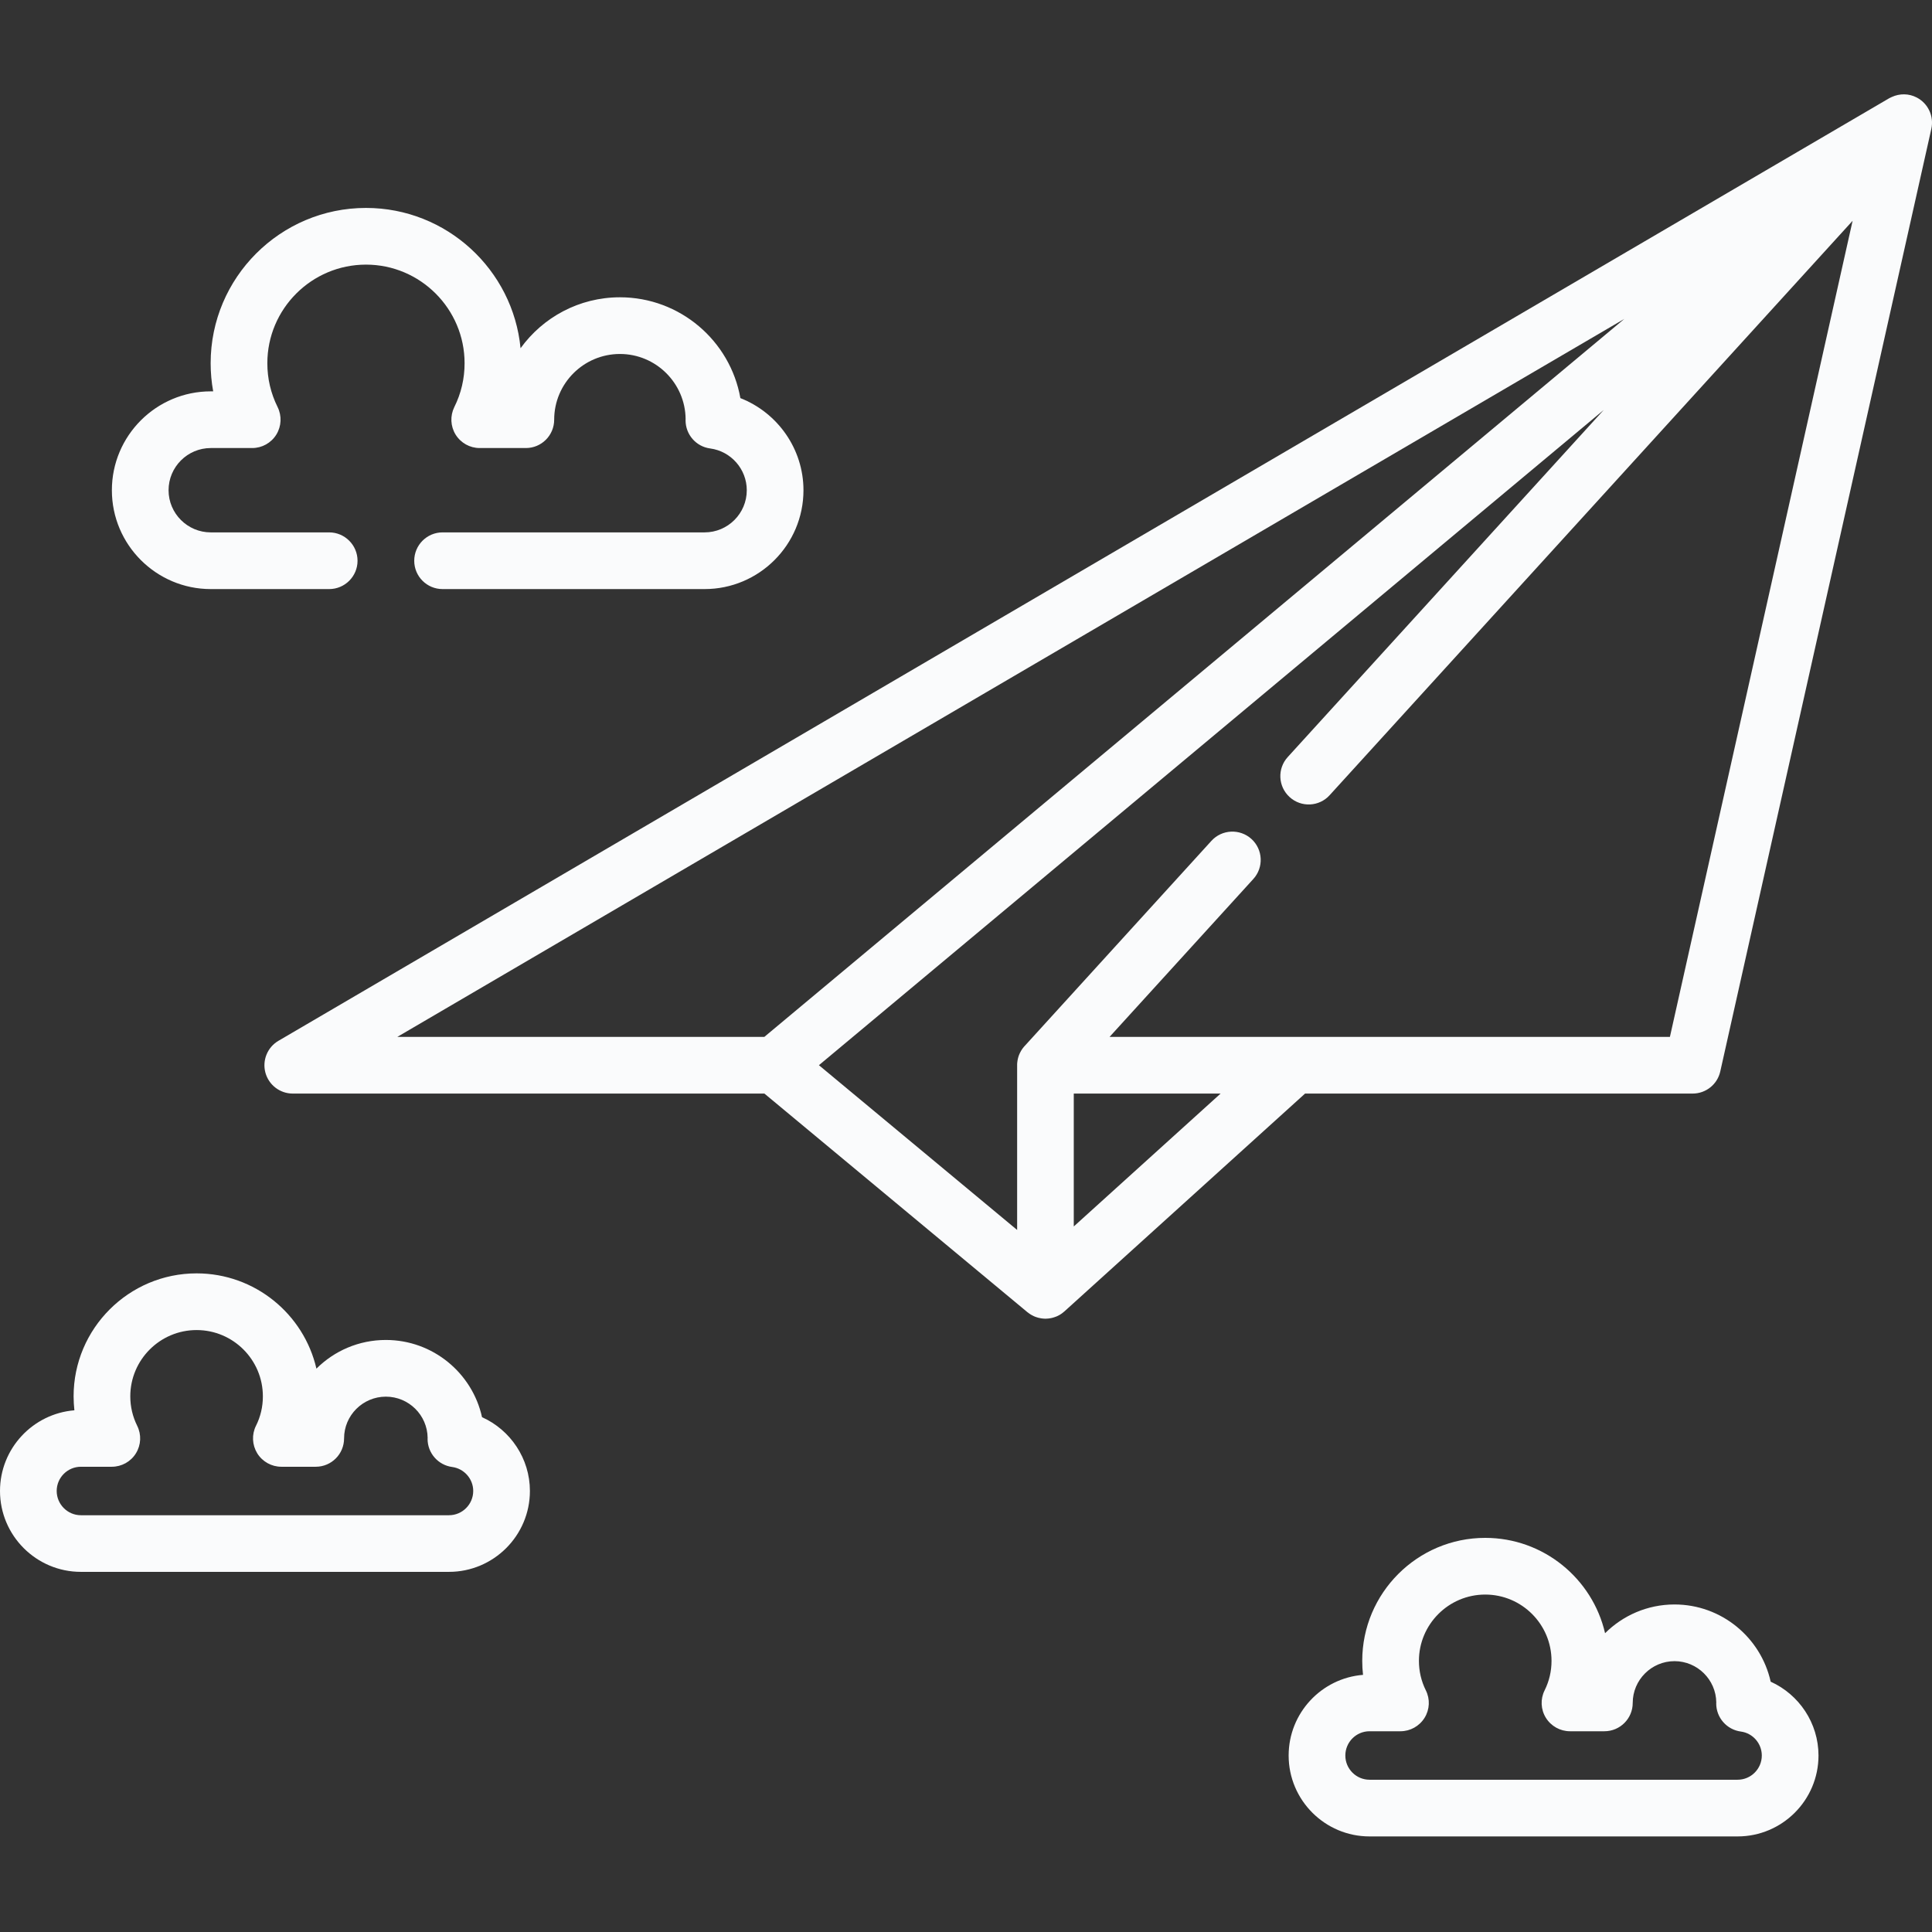 <svg width="32" height="32" viewBox="0 0 32 32" fill="none" xmlns="http://www.w3.org/2000/svg">
<rect x="0" y="0" width="32" height="32" fill="#333333" stroke="none"/>
<g clip-path="url(#clip0_1_524)">
<path d="M31.747 1.615C31.615 1.546 31.464 1.547 31.335 1.606C31.335 1.606 31.296 1.625 31.293 1.626L4.612 17.239C4.429 17.346 4.341 17.562 4.396 17.767C4.452 17.971 4.637 18.113 4.849 18.113H12.661L17.016 21.733C17.019 21.736 17.024 21.738 17.027 21.741C17.043 21.753 17.059 21.765 17.076 21.775C17.085 21.78 17.094 21.785 17.102 21.789C17.11 21.793 17.118 21.798 17.126 21.801C17.134 21.805 17.142 21.808 17.15 21.811C17.155 21.812 17.16 21.815 17.165 21.816C17.186 21.824 17.208 21.829 17.231 21.833C17.235 21.834 17.241 21.835 17.245 21.836C17.269 21.839 17.292 21.842 17.316 21.842H17.316C17.332 21.842 17.347 21.841 17.363 21.839C17.368 21.839 17.373 21.838 17.378 21.837C17.388 21.836 17.399 21.834 17.409 21.832C17.415 21.831 17.421 21.829 17.427 21.828C17.436 21.826 17.446 21.823 17.455 21.82C17.461 21.818 17.467 21.816 17.473 21.814C17.482 21.811 17.491 21.808 17.5 21.804C17.506 21.801 17.512 21.799 17.518 21.796C17.527 21.792 17.536 21.787 17.545 21.782C17.55 21.779 17.555 21.776 17.56 21.773C17.573 21.765 17.586 21.757 17.598 21.747C17.602 21.744 17.606 21.741 17.61 21.737C17.617 21.732 17.624 21.726 17.631 21.72L21.616 18.113H28.035C28.255 18.113 28.445 17.961 28.493 17.747L31.989 2.134C32.035 1.926 31.936 1.713 31.747 1.615ZM12.66 17.174H6.581L26.904 5.282L12.66 17.174ZM17.785 20.314V18.113H20.217L17.785 20.314ZM27.659 17.174H18.378L20.759 14.559C20.933 14.368 20.92 14.071 20.728 13.896C20.536 13.722 20.239 13.736 20.065 13.927L16.969 17.328C16.967 17.329 16.966 17.332 16.964 17.333C16.937 17.364 16.914 17.398 16.896 17.435C16.894 17.439 16.892 17.443 16.89 17.447C16.873 17.483 16.861 17.522 16.854 17.562C16.853 17.567 16.852 17.572 16.852 17.577C16.849 17.593 16.848 17.609 16.847 17.626C16.847 17.63 16.847 17.634 16.847 17.639C16.847 17.64 16.847 17.642 16.847 17.644V20.372L13.564 17.643L26.563 6.79L21.329 12.539C21.154 12.731 21.168 13.027 21.36 13.202C21.552 13.377 21.849 13.363 22.023 13.171L30.685 3.657L27.659 17.174Z" fill="#FAFBFC"/>
<path d="M3.491 9.757H5.452C5.711 9.757 5.922 9.547 5.922 9.288C5.922 9.029 5.711 8.818 5.452 8.818H3.491C3.106 8.818 2.792 8.505 2.792 8.12C2.792 7.734 3.106 7.421 3.491 7.421H4.177C4.34 7.421 4.491 7.337 4.577 7.198C4.662 7.06 4.67 6.888 4.598 6.742C4.485 6.515 4.428 6.271 4.428 6.016C4.428 5.116 5.161 4.383 6.062 4.383C6.962 4.383 7.695 5.116 7.695 6.016C7.695 6.271 7.638 6.515 7.525 6.742C7.453 6.888 7.461 7.06 7.546 7.198C7.632 7.337 7.783 7.421 7.945 7.421H8.71C8.969 7.421 9.179 7.211 9.179 6.951C9.179 6.351 9.667 5.863 10.268 5.863C10.864 5.863 11.35 6.345 11.356 6.941C11.356 6.947 11.355 6.954 11.355 6.959C11.354 7.196 11.528 7.397 11.763 7.428C12.108 7.474 12.369 7.771 12.369 8.12C12.369 8.505 12.055 8.818 11.67 8.818H7.33C7.071 8.818 6.861 9.029 6.861 9.288C6.861 9.547 7.071 9.757 7.33 9.757H11.67C12.573 9.757 13.308 9.023 13.308 8.12C13.308 7.435 12.879 6.835 12.263 6.594C12.095 5.646 11.264 4.924 10.268 4.924C9.591 4.924 8.991 5.257 8.622 5.768C8.497 4.466 7.396 3.444 6.062 3.444C4.643 3.444 3.489 4.598 3.489 6.016C3.489 6.174 3.503 6.33 3.531 6.482H3.491C2.588 6.482 1.853 7.216 1.853 8.12C1.853 9.023 2.588 9.757 3.491 9.757Z" fill="#FAFBFC"/>
<path d="M29.328 27.854C29.166 27.124 28.514 26.575 27.735 26.575C27.287 26.575 26.88 26.757 26.585 27.051C26.377 26.148 25.566 25.472 24.6 25.472C23.477 25.472 22.563 26.386 22.563 27.509C22.563 27.587 22.567 27.664 22.576 27.741C21.887 27.796 21.344 28.374 21.344 29.077C21.344 29.816 21.945 30.417 22.684 30.417H28.78C29.519 30.417 30.12 29.816 30.12 29.077C30.12 28.54 29.798 28.066 29.328 27.854ZM28.78 29.478H22.684C22.463 29.478 22.283 29.298 22.283 29.077C22.283 28.855 22.463 28.675 22.684 28.675H23.196C23.358 28.675 23.509 28.591 23.595 28.453C23.681 28.315 23.689 28.142 23.616 27.997C23.54 27.844 23.502 27.68 23.502 27.509C23.502 26.904 23.994 26.411 24.6 26.411C25.206 26.411 25.698 26.904 25.698 27.509C25.698 27.68 25.66 27.844 25.584 27.997C25.511 28.142 25.519 28.315 25.605 28.453C25.691 28.591 25.842 28.675 26.004 28.675H26.574C26.833 28.675 27.043 28.465 27.043 28.206C27.043 27.825 27.354 27.514 27.735 27.514C28.113 27.514 28.422 27.82 28.427 28.197C28.426 28.203 28.426 28.209 28.426 28.215C28.426 28.45 28.601 28.649 28.834 28.68C29.032 28.706 29.181 28.877 29.181 29.077C29.181 29.298 29.001 29.478 28.78 29.478Z" fill="#FAFBFC"/>
<path d="M7.984 23.473C7.823 22.742 7.17 22.194 6.391 22.194C5.943 22.194 5.536 22.375 5.241 22.669C5.033 21.766 4.222 21.091 3.256 21.091C2.133 21.091 1.219 22.005 1.219 23.128C1.219 23.206 1.224 23.283 1.232 23.359C0.543 23.415 0 23.993 0 24.695C0 25.434 0.601 26.035 1.34 26.035H7.436C8.175 26.035 8.777 25.434 8.777 24.695C8.777 24.158 8.454 23.684 7.984 23.473ZM7.436 25.097H1.34C1.119 25.097 0.939 24.916 0.939 24.695C0.939 24.474 1.119 24.294 1.34 24.294H1.852C2.014 24.294 2.166 24.21 2.251 24.072C2.337 23.933 2.345 23.761 2.272 23.615C2.197 23.463 2.158 23.299 2.158 23.128C2.158 22.522 2.651 22.03 3.256 22.03C3.862 22.03 4.354 22.522 4.354 23.128C4.354 23.299 4.316 23.463 4.24 23.615C4.167 23.761 4.176 23.933 4.261 24.072C4.347 24.21 4.498 24.294 4.66 24.294H5.23C5.489 24.294 5.699 24.084 5.699 23.824C5.699 23.443 6.01 23.133 6.391 23.133C6.77 23.133 7.078 23.438 7.083 23.815C7.083 23.821 7.082 23.828 7.082 23.833C7.082 24.068 7.257 24.267 7.49 24.298C7.688 24.325 7.838 24.495 7.838 24.695C7.838 24.916 7.658 25.097 7.436 25.097Z" fill="#FAFBFC"/>
</g>
<defs>
<clipPath id="clip0_1_524">
<rect width="32" height="32" fill="white"/>
</clipPath>
</defs>
</svg>
